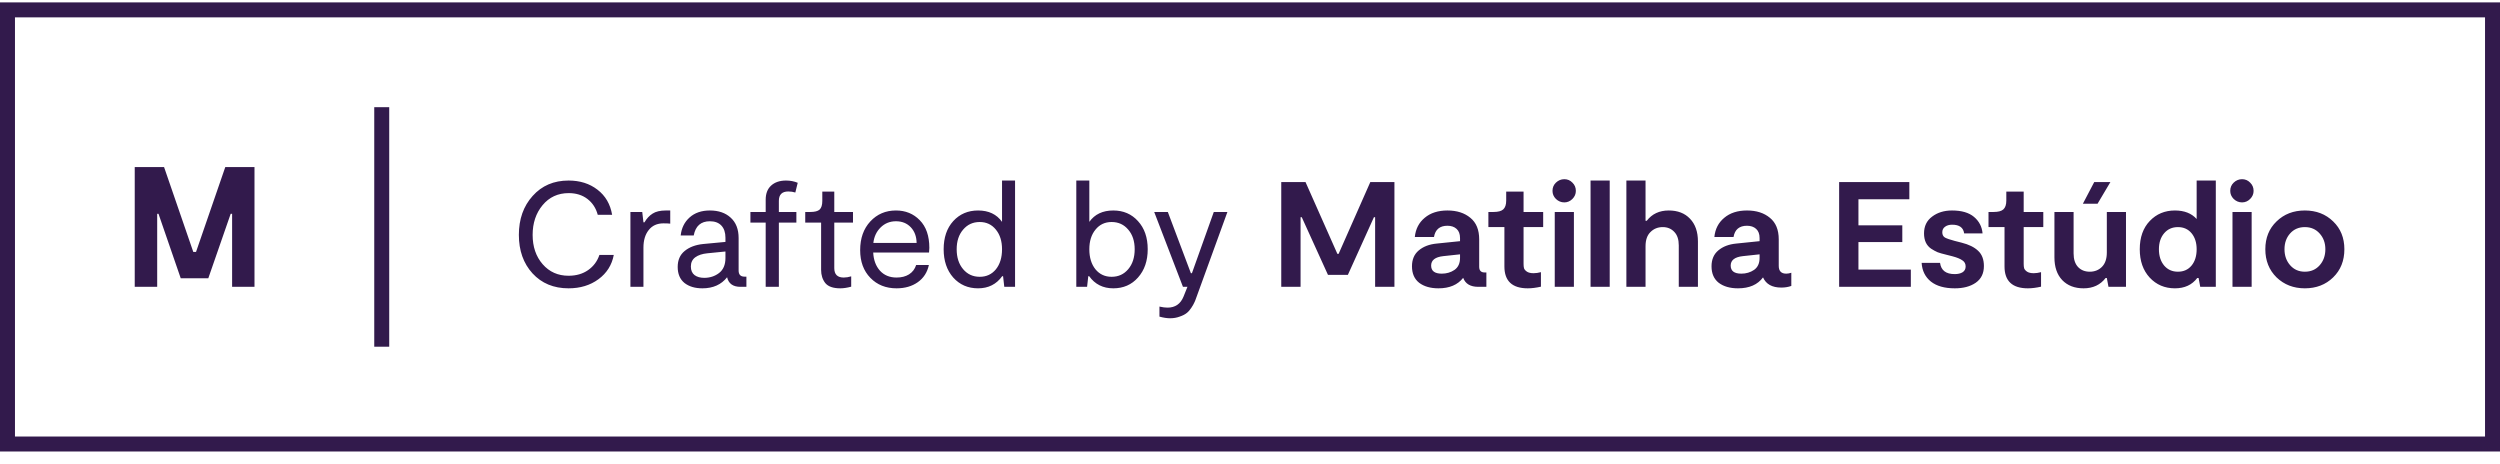 <svg width="167" height="31" viewBox="0 0 167 31" fill="none" xmlns="http://www.w3.org/2000/svg">
<rect x="0.5" y="0.66" width="166" height="29" stroke="#321A4C"/>
<path d="M10.5 14.284H10.588L12.073 18.59H13.914L15.409 14.284H15.505V19.16H17V11.16H15.049L13.095 16.828H12.911L10.959 11.16H9V19.16H10.5V14.284Z" fill="#321A4C"/>
<path d="M25 7.16H26V23.16H25V7.16Z" fill="#321A4C"/>
<path d="M41 17.03C40.873 17.703 40.533 18.243 39.98 18.65C39.427 19.057 38.76 19.26 37.98 19.26C36.987 19.26 36.183 18.927 35.57 18.26C34.963 17.593 34.66 16.737 34.66 15.69C34.66 14.637 34.967 13.77 35.58 13.09C36.193 12.403 36.993 12.06 37.98 12.06C38.74 12.06 39.383 12.263 39.91 12.67C40.443 13.077 40.77 13.637 40.89 14.35H39.93C39.81 13.903 39.58 13.55 39.24 13.29C38.9 13.03 38.483 12.9 37.99 12.9C37.27 12.9 36.687 13.17 36.24 13.71C35.8 14.243 35.58 14.903 35.58 15.69C35.58 16.483 35.803 17.137 36.25 17.65C36.697 18.163 37.273 18.42 37.98 18.42C38.493 18.42 38.93 18.293 39.29 18.04C39.65 17.787 39.9 17.45 40.04 17.03H41ZM42.112 19.16V14.16H42.902L42.982 14.85H43.052C43.199 14.597 43.379 14.403 43.592 14.27C43.805 14.13 44.102 14.06 44.482 14.06H44.772V14.94C44.672 14.927 44.522 14.92 44.322 14.92C43.895 14.92 43.565 15.07 43.332 15.37C43.099 15.663 42.982 16.053 42.982 16.54V19.16H42.112ZM49.73 18.48H49.86V19.16H49.46C48.966 19.16 48.67 18.947 48.57 18.52C48.183 19.013 47.633 19.26 46.92 19.26C46.426 19.26 46.026 19.14 45.72 18.9C45.42 18.653 45.27 18.297 45.27 17.83C45.27 17.377 45.423 17.023 45.73 16.77C46.043 16.51 46.456 16.353 46.97 16.3L48.46 16.16V15.88C48.46 15.533 48.37 15.263 48.19 15.07C48.01 14.877 47.753 14.78 47.42 14.78C46.82 14.78 46.46 15.097 46.34 15.73H45.47C45.523 15.237 45.72 14.837 46.06 14.53C46.406 14.217 46.86 14.06 47.42 14.06C48 14.06 48.463 14.22 48.81 14.54C49.163 14.86 49.34 15.313 49.34 15.9V18.07C49.34 18.343 49.47 18.48 49.73 18.48ZM48.46 17.24V16.8L47.25 16.92C46.91 16.953 46.64 17.043 46.44 17.19C46.246 17.337 46.15 17.54 46.15 17.8C46.15 18.06 46.233 18.253 46.4 18.38C46.566 18.5 46.78 18.56 47.04 18.56C47.42 18.56 47.75 18.453 48.03 18.24C48.316 18.02 48.46 17.687 48.46 17.24ZM52.028 13.42V14.16H53.198V14.87H52.028V19.16H51.148V14.87H50.128V14.16H51.148V13.34C51.148 12.933 51.268 12.62 51.508 12.4C51.754 12.173 52.088 12.06 52.508 12.06C52.788 12.06 53.048 12.11 53.288 12.21L53.128 12.86C52.981 12.813 52.824 12.79 52.658 12.79C52.238 12.79 52.028 13 52.028 13.42ZM56.13 19.26C55.657 19.26 55.323 19.143 55.13 18.91C54.943 18.67 54.85 18.377 54.85 18.03V14.87H53.79V14.16H54.13C54.423 14.16 54.63 14.107 54.75 14C54.87 13.887 54.93 13.693 54.93 13.42V12.8H55.73V14.16H56.98V14.87H55.73V17.91C55.73 18.33 55.94 18.54 56.36 18.54C56.52 18.54 56.687 18.513 56.86 18.46V19.15C56.593 19.223 56.35 19.26 56.13 19.26ZM62.08 16.56C62.08 16.607 62.073 16.71 62.059 16.87H58.33C58.356 17.37 58.506 17.773 58.779 18.08C59.059 18.387 59.429 18.54 59.889 18.54C60.216 18.54 60.493 18.47 60.719 18.33C60.953 18.183 61.113 17.973 61.2 17.7H62.05C61.943 18.193 61.696 18.577 61.309 18.85C60.923 19.123 60.45 19.26 59.889 19.26C59.176 19.26 58.593 19.027 58.139 18.56C57.686 18.093 57.459 17.477 57.459 16.71C57.459 15.917 57.686 15.277 58.139 14.79C58.593 14.303 59.163 14.06 59.849 14.06C60.489 14.06 61.02 14.277 61.44 14.71C61.866 15.143 62.08 15.76 62.08 16.56ZM60.84 15.18C60.586 14.913 60.256 14.78 59.849 14.78C59.443 14.78 59.099 14.92 58.819 15.2C58.546 15.473 58.386 15.817 58.34 16.23H61.23C61.223 15.797 61.093 15.447 60.84 15.18ZM66.936 12.06H67.806V19.16H67.086L67.006 18.45H66.946C66.559 18.99 66.022 19.26 65.336 19.26C64.662 19.26 64.109 19.02 63.676 18.54C63.249 18.053 63.036 17.423 63.036 16.65C63.036 15.87 63.249 15.243 63.676 14.77C64.109 14.297 64.662 14.06 65.336 14.06C66.043 14.06 66.576 14.313 66.936 14.82V12.06ZM65.446 18.49C65.892 18.49 66.252 18.323 66.526 17.99C66.799 17.65 66.936 17.203 66.936 16.65C66.936 16.11 66.799 15.673 66.526 15.34C66.252 15 65.892 14.83 65.446 14.83C64.993 14.83 64.623 15 64.336 15.34C64.049 15.673 63.906 16.11 63.906 16.65C63.906 17.197 64.049 17.64 64.336 17.98C64.623 18.32 64.993 18.49 65.446 18.49ZM74.367 14.06C75.041 14.06 75.591 14.297 76.017 14.77C76.451 15.243 76.667 15.87 76.667 16.65C76.667 17.423 76.451 18.053 76.017 18.54C75.591 19.02 75.041 19.26 74.367 19.26C73.681 19.26 73.144 18.99 72.757 18.45H72.697L72.617 19.16H71.897V12.06H72.767V14.82C73.127 14.313 73.661 14.06 74.367 14.06ZM74.257 18.49C74.711 18.49 75.081 18.32 75.367 17.98C75.654 17.64 75.797 17.197 75.797 16.65C75.797 16.11 75.654 15.673 75.367 15.34C75.081 15 74.711 14.83 74.257 14.83C73.811 14.83 73.451 15 73.177 15.34C72.904 15.673 72.767 16.11 72.767 16.65C72.767 17.203 72.904 17.65 73.177 17.99C73.451 18.323 73.811 18.49 74.257 18.49ZM78.161 21.26C77.954 21.26 77.717 21.223 77.451 21.15V20.48C77.664 20.527 77.844 20.55 77.991 20.55C78.504 20.55 78.861 20.303 79.061 19.81L79.321 19.16H79.021L77.101 14.16H78.011L79.551 18.25H79.621L81.081 14.16H81.991L79.891 19.94C79.851 20.06 79.811 20.157 79.771 20.23C79.737 20.31 79.674 20.42 79.581 20.56C79.487 20.707 79.384 20.823 79.271 20.91C79.157 21.003 79.001 21.083 78.801 21.15C78.607 21.223 78.394 21.26 78.161 21.26ZM93.148 12.16V19.16H91.858V14.51H91.778L90.038 18.36H88.708L86.958 14.51H86.878V19.16H85.588V12.16H87.208L89.338 16.96H89.418L91.538 12.16H93.148ZM99.17 18.2H99.29V19.16H98.75C98.224 19.16 97.887 18.96 97.74 18.56C97.374 19.027 96.824 19.26 96.09 19.26C95.557 19.26 95.127 19.137 94.8 18.89C94.48 18.637 94.32 18.27 94.32 17.79C94.32 17.337 94.47 16.983 94.77 16.73C95.077 16.47 95.477 16.317 95.97 16.27L97.53 16.11V15.9C97.53 15.633 97.454 15.43 97.3 15.29C97.147 15.15 96.944 15.08 96.69 15.08C96.177 15.08 95.877 15.33 95.79 15.83H94.51C94.564 15.297 94.784 14.87 95.17 14.55C95.557 14.223 96.064 14.06 96.69 14.06C97.317 14.06 97.827 14.223 98.22 14.55C98.614 14.87 98.81 15.35 98.81 15.99V17.82C98.81 18.073 98.93 18.2 99.17 18.2ZM97.53 17.23V16.99L96.41 17.11C95.87 17.17 95.6 17.38 95.6 17.74C95.6 18.1 95.837 18.28 96.31 18.28C96.63 18.28 96.914 18.197 97.16 18.03C97.407 17.857 97.53 17.59 97.53 17.23ZM102.054 19.26C101.014 19.26 100.494 18.773 100.494 17.8V15.17H99.424V14.16H99.764C100.07 14.16 100.287 14.103 100.414 13.99C100.547 13.87 100.614 13.673 100.614 13.4V12.8H101.774V14.16H103.084V15.17H101.774V17.63C101.774 17.743 101.784 17.84 101.804 17.92C101.83 18 101.897 18.077 102.004 18.15C102.11 18.217 102.257 18.25 102.444 18.25C102.597 18.25 102.76 18.227 102.934 18.18V19.15C102.614 19.223 102.32 19.26 102.054 19.26ZM104.497 13.52C104.283 13.52 104.097 13.443 103.937 13.29C103.783 13.137 103.707 12.957 103.707 12.75C103.707 12.53 103.783 12.347 103.937 12.2C104.097 12.047 104.283 11.97 104.497 11.97C104.71 11.97 104.89 12.047 105.037 12.2C105.19 12.347 105.267 12.53 105.267 12.75C105.267 12.957 105.19 13.137 105.037 13.29C104.883 13.443 104.703 13.52 104.497 13.52ZM103.857 19.16V14.16H105.137V19.16H103.857ZM106.249 19.16V12.06H107.529V19.16H106.249ZM111.472 14.06C112.072 14.06 112.545 14.243 112.892 14.61C113.245 14.977 113.422 15.483 113.422 16.13V19.16H112.142V16.39C112.142 15.997 112.042 15.697 111.842 15.49C111.642 15.277 111.385 15.17 111.072 15.17C110.745 15.17 110.472 15.28 110.252 15.5C110.032 15.713 109.922 16.03 109.922 16.45V19.16H108.642V12.06H109.922V14.75H110.002C110.355 14.29 110.845 14.06 111.472 14.06ZM119.32 18.28C119.427 18.28 119.54 18.26 119.66 18.22V19.1C119.46 19.173 119.237 19.21 118.99 19.21C118.377 19.21 117.97 18.983 117.77 18.53C117.41 19.017 116.853 19.26 116.1 19.26C115.567 19.26 115.137 19.137 114.81 18.89C114.49 18.637 114.33 18.27 114.33 17.79C114.33 17.337 114.48 16.983 114.78 16.73C115.087 16.47 115.487 16.317 115.98 16.27L117.54 16.11V15.9C117.54 15.633 117.463 15.43 117.31 15.29C117.157 15.15 116.953 15.08 116.7 15.08C116.187 15.08 115.887 15.33 115.8 15.83H114.52C114.573 15.297 114.793 14.87 115.18 14.55C115.567 14.223 116.073 14.06 116.7 14.06C117.327 14.06 117.837 14.223 118.23 14.55C118.623 14.87 118.82 15.35 118.82 15.99V17.76C118.82 18.107 118.987 18.28 119.32 18.28ZM117.54 17.23V16.99L116.42 17.11C115.88 17.17 115.61 17.38 115.61 17.74C115.61 18.1 115.847 18.28 116.32 18.28C116.64 18.28 116.923 18.197 117.17 18.03C117.417 17.857 117.54 17.59 117.54 17.23ZM124.144 18.01H127.644V19.16H122.854V12.16H127.544V13.31H124.144V15.05H127.074V16.17H124.144V18.01ZM130.585 19.26C129.898 19.26 129.365 19.11 128.985 18.81C128.605 18.503 128.398 18.087 128.365 17.56H129.595C129.662 18.06 129.988 18.31 130.575 18.31C130.788 18.31 130.962 18.27 131.095 18.19C131.235 18.103 131.305 17.973 131.305 17.8C131.305 17.62 131.232 17.483 131.085 17.39C130.945 17.29 130.725 17.2 130.425 17.12L129.955 17C129.755 16.953 129.582 16.903 129.435 16.85C129.295 16.79 129.148 16.71 128.995 16.61C128.842 16.503 128.725 16.367 128.645 16.2C128.565 16.027 128.525 15.823 128.525 15.59C128.525 15.11 128.705 14.737 129.065 14.47C129.425 14.197 129.868 14.06 130.395 14.06C131.035 14.06 131.525 14.203 131.865 14.49C132.205 14.777 132.395 15.143 132.435 15.59H131.205C131.152 15.203 130.885 15.01 130.405 15.01C130.205 15.01 130.045 15.057 129.925 15.15C129.805 15.237 129.745 15.36 129.745 15.52C129.745 15.68 129.805 15.797 129.925 15.87C130.052 15.937 130.265 16.01 130.565 16.09L131.035 16.21C131.515 16.33 131.882 16.51 132.135 16.75C132.395 16.99 132.525 17.33 132.525 17.77C132.525 18.263 132.342 18.637 131.975 18.89C131.615 19.137 131.152 19.26 130.585 19.26ZM135.462 19.26C134.422 19.26 133.902 18.773 133.902 17.8V15.17H132.832V14.16H133.172C133.479 14.16 133.695 14.103 133.822 13.99C133.955 13.87 134.022 13.673 134.022 13.4V12.8H135.182V14.16H136.492V15.17H135.182V17.63C135.182 17.743 135.192 17.84 135.212 17.92C135.239 18 135.305 18.077 135.412 18.15C135.519 18.217 135.665 18.25 135.852 18.25C136.005 18.25 136.169 18.227 136.342 18.18V19.15C136.022 19.223 135.729 19.26 135.462 19.26ZM139.896 12.16H140.976L140.116 13.61H139.136L139.896 12.16ZM142.016 14.16V19.16H140.846L140.736 18.57H140.656C140.302 19.03 139.812 19.26 139.186 19.26C138.586 19.26 138.109 19.077 137.756 18.71C137.409 18.343 137.236 17.837 137.236 17.19V14.16H138.516V16.93C138.516 17.323 138.616 17.627 138.816 17.84C139.016 18.047 139.276 18.15 139.596 18.15C139.922 18.15 140.192 18.043 140.406 17.83C140.626 17.61 140.736 17.29 140.736 16.87V14.16H142.016ZM146.736 12.06H148.016V19.16H146.976L146.866 18.57H146.776C146.429 19.03 145.932 19.26 145.286 19.26C144.606 19.26 144.042 19.02 143.596 18.54C143.156 18.06 142.936 17.43 142.936 16.65C142.936 15.857 143.159 15.227 143.606 14.76C144.052 14.293 144.612 14.06 145.286 14.06C145.912 14.06 146.396 14.25 146.736 14.63V12.06ZM144.566 17.74C144.799 18.013 145.106 18.15 145.486 18.15C145.866 18.15 146.169 18.013 146.396 17.74C146.622 17.467 146.736 17.103 146.736 16.65C146.736 16.21 146.622 15.853 146.396 15.58C146.169 15.307 145.866 15.17 145.486 15.17C145.106 15.17 144.799 15.307 144.566 15.58C144.332 15.853 144.216 16.21 144.216 16.65C144.216 17.097 144.332 17.46 144.566 17.74ZM149.77 13.52C149.557 13.52 149.37 13.443 149.21 13.29C149.057 13.137 148.98 12.957 148.98 12.75C148.98 12.53 149.057 12.347 149.21 12.2C149.37 12.047 149.557 11.97 149.77 11.97C149.983 11.97 150.163 12.047 150.31 12.2C150.463 12.347 150.54 12.53 150.54 12.75C150.54 12.957 150.463 13.137 150.31 13.29C150.157 13.443 149.977 13.52 149.77 13.52ZM149.13 19.16V14.16H150.41V19.16H149.13ZM153.964 19.26C153.211 19.26 152.581 19.017 152.074 18.53C151.574 18.037 151.324 17.41 151.324 16.65C151.324 15.89 151.574 15.27 152.074 14.79C152.574 14.303 153.204 14.06 153.964 14.06C154.724 14.06 155.354 14.303 155.854 14.79C156.354 15.27 156.604 15.89 156.604 16.65C156.604 17.417 156.354 18.043 155.854 18.53C155.354 19.017 154.724 19.26 153.964 19.26ZM153.964 18.15C154.371 18.15 154.701 18.007 154.954 17.72C155.207 17.433 155.334 17.077 155.334 16.65C155.334 16.23 155.207 15.88 154.954 15.6C154.701 15.313 154.371 15.17 153.964 15.17C153.557 15.17 153.227 15.313 152.974 15.6C152.727 15.88 152.604 16.23 152.604 16.65C152.604 17.077 152.731 17.433 152.984 17.72C153.237 18.007 153.564 18.15 153.964 18.15Z" fill="#321A4C"/>
</svg>
